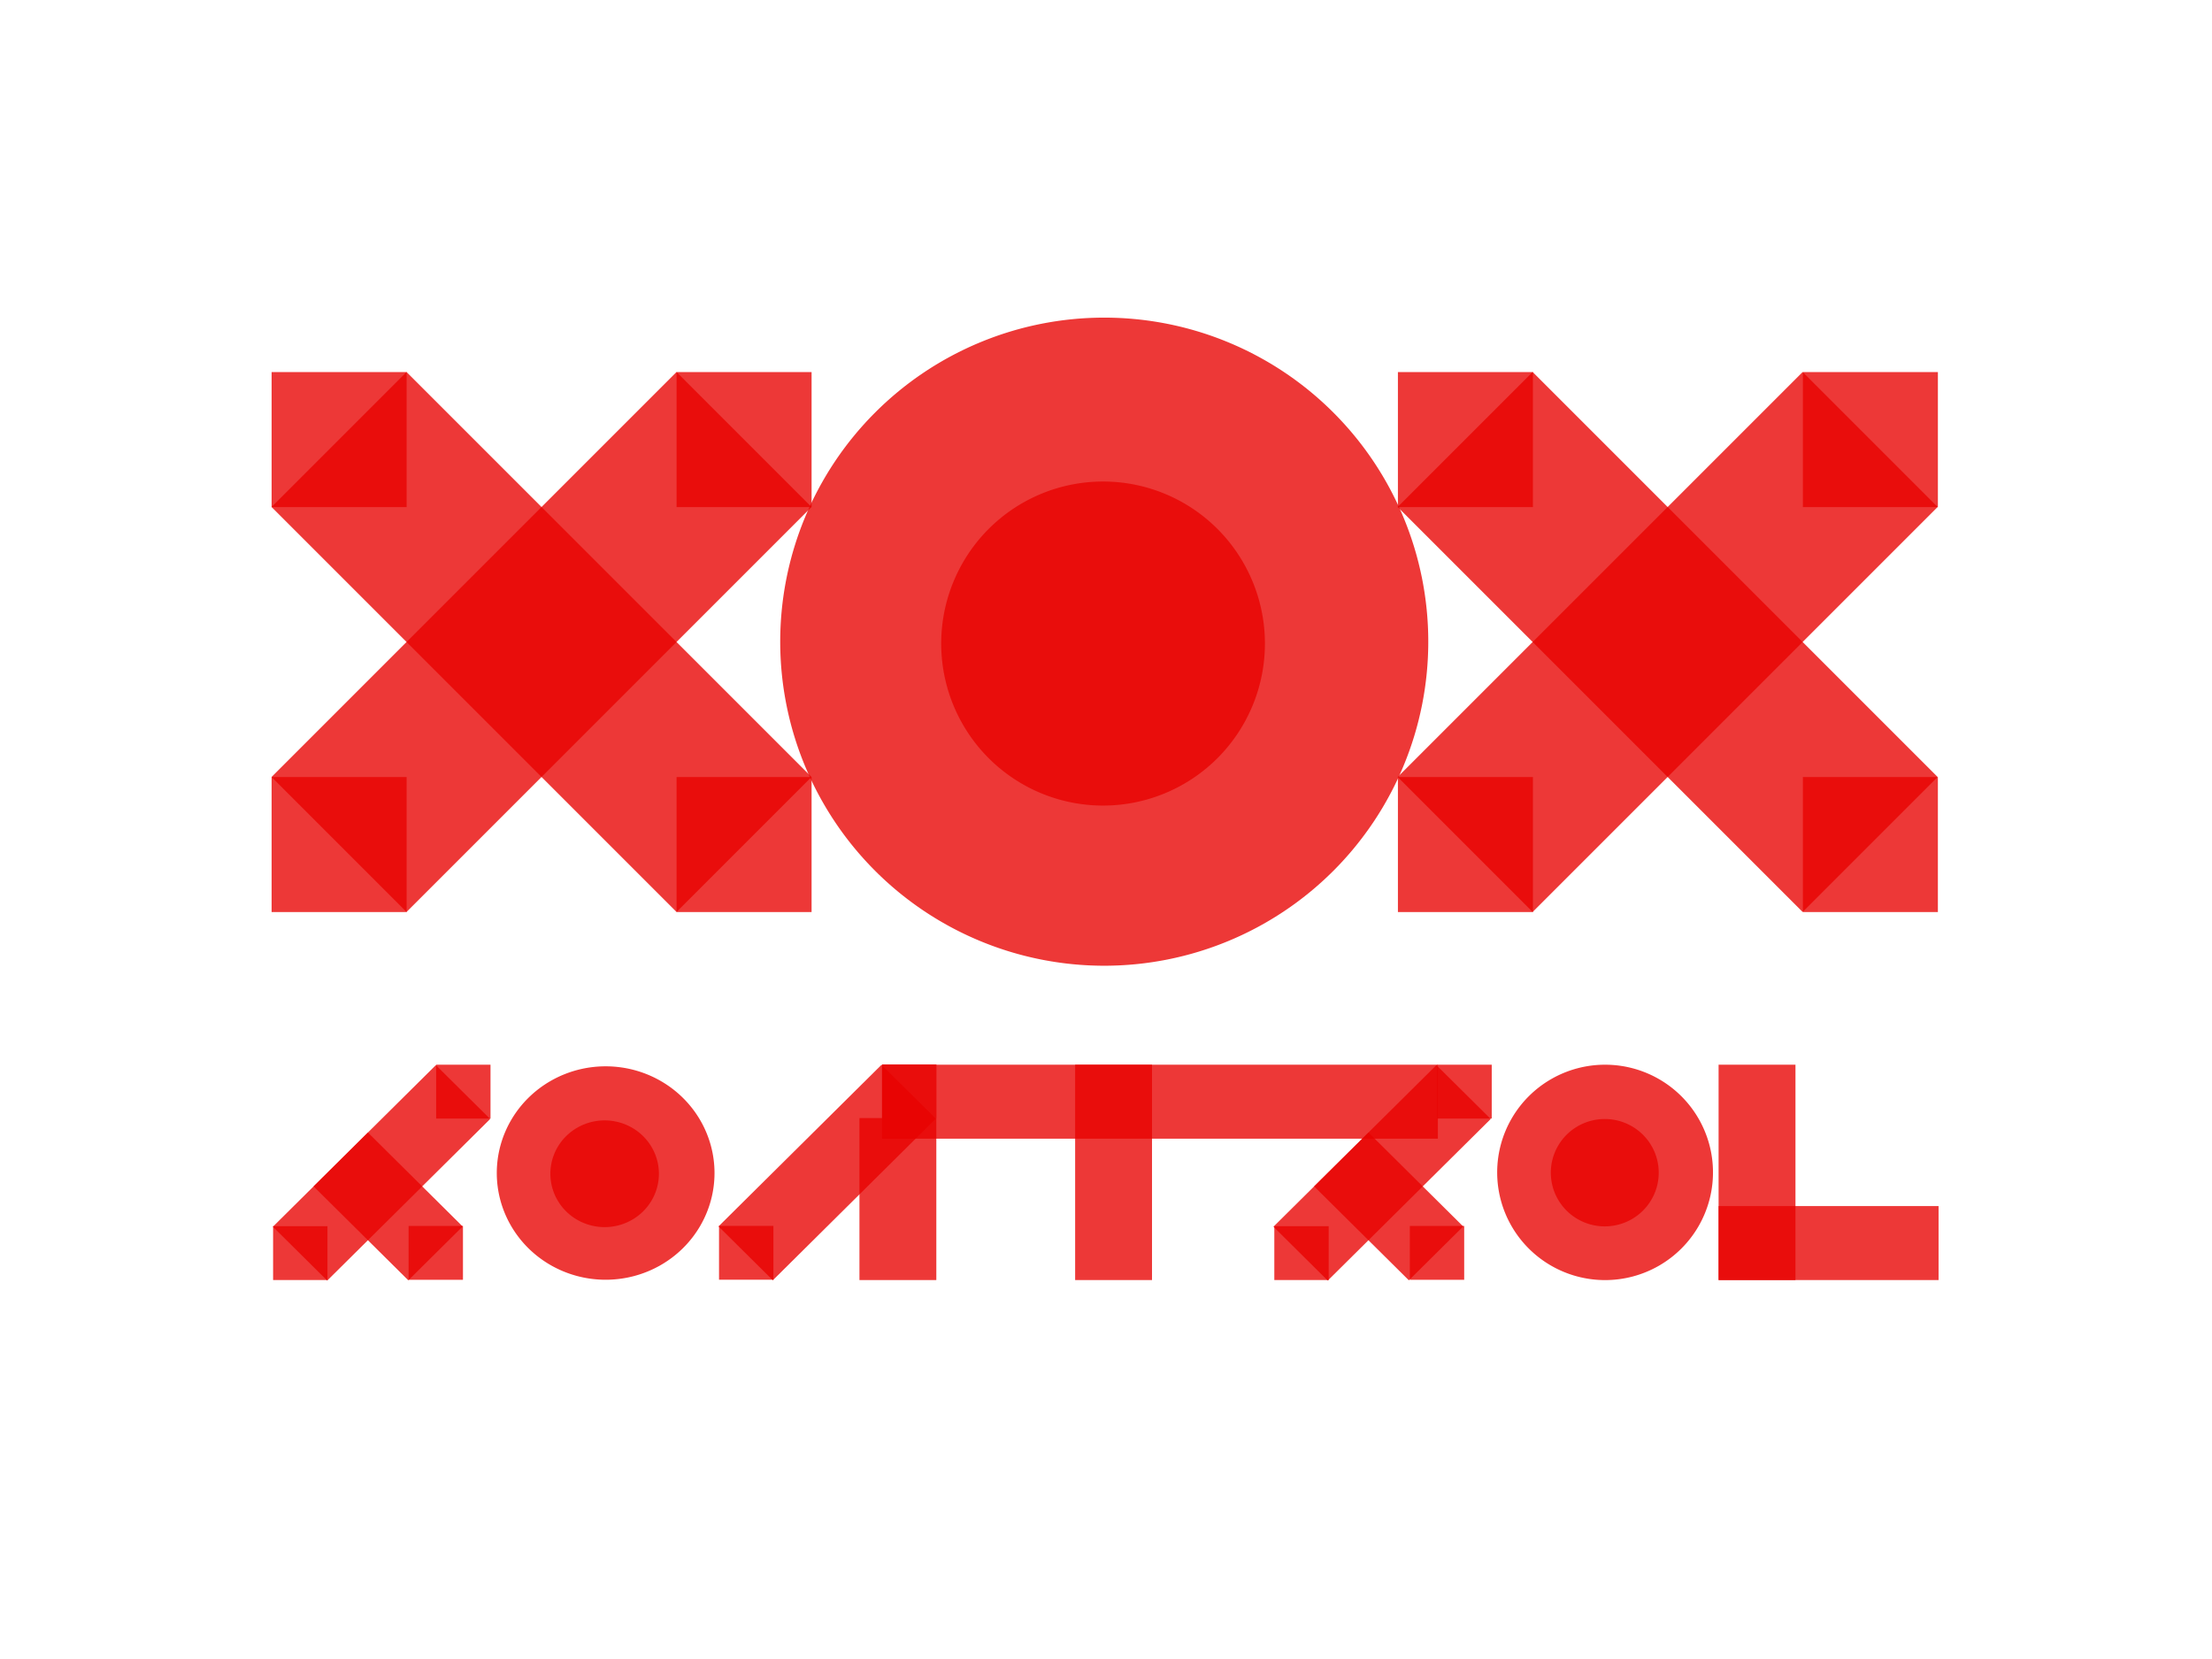 <?xml version="1.0" encoding="UTF-8" standalone="no"?>
<!-- Created with Inkscape (http://www.inkscape.org/) -->

<svg
   xmlns:dc="http://purl.org/dc/elements/1.1/"
   xmlns:cc="http://creativecommons.org/ns#"
   xmlns:rdf="http://www.w3.org/1999/02/22-rdf-syntax-ns#"
   xmlns:svg="http://www.w3.org/2000/svg"
   xmlns="http://www.w3.org/2000/svg"
   xmlns:sodipodi="http://sodipodi.sourceforge.net/DTD/sodipodi-0.dtd"
   xmlns:inkscape="http://www.inkscape.org/namespaces/inkscape"
   width="1024px"
   height="768px"
   id="svg2985"
   version="1.1"
   inkscape:version="0.48.4 r9939"
   sodipodi:docname="logo_red.svg">
  <defs
     id="defs2987" />
  <sodipodi:namedview
     id="base"
     pagecolor="#ffffff"
     bordercolor="#666666"
     borderopacity="1.0"
     inkscape:pageopacity="0.0"
     inkscape:pageshadow="2"
     inkscape:zoom="0.39199503"
     inkscape:cx="342.89632"
     inkscape:cy="181.9367"
     inkscape:current-layer="layer1"
     inkscape:document-units="px"
     showgrid="false"
     inkscape:window-width="1307"
     inkscape:window-height="744"
     inkscape:window-x="59"
     inkscape:window-y="24"
     inkscape:window-maximized="1" />
  <g
     id="layer1"
     inkscape:label="Layer 1"
     inkscape:groupmode="layer">
    <rect
       style="fill:#e80200;fill-opacity:0.784;stroke:none"
       id="rect2993"
       width="265.165"
       height="88.388"
       x="-165.479"
       y="343.275"
       transform="matrix(0.707,-0.707,0.707,0.707,0,0)" />
    <rect
       y="125.738"
       x="-422.215"
       height="62.5"
       width="62.5"
       id="rect3763"
       style="fill:#e80200;fill-opacity:0.784;stroke:none"
       transform="matrix(0,-1,1,0,0,0)" />
    <rect
       transform="matrix(0,-1,1,0,0,0)"
       style="fill:#e80200;fill-opacity:0.784;stroke:none"
       id="rect3765"
       width="62.5"
       height="62.5"
       x="-234.747"
       y="313.207" />
    <rect
       transform="matrix(-0.707,-0.707,-0.707,0.707,0,0)"
       y="-11.298"
       x="-520.052"
       height="88.388"
       width="265.165"
       id="rect3767"
       style="fill:#e80200;fill-opacity:0.784;stroke:none" />
    <rect
       transform="matrix(0,-1,-1,0,0,0)"
       style="fill:#e80200;fill-opacity:0.784;stroke:none"
       id="rect3769"
       width="62.5"
       height="62.5"
       x="-422.215"
       y="-375.703" />
    <rect
       y="-188.235"
       x="-234.747"
       height="62.5"
       width="62.5"
       id="rect3771"
       style="fill:#e80200;fill-opacity:0.784;stroke:none"
       transform="matrix(0,-1,-1,0,0,0)" />
    <path
       sodipodi:type="arc"
       style="fill:#e80200;fill-opacity:0.784;stroke:none"
       id="path3773"
       sodipodi:cx="509.82397"
       sodipodi:cy="299.1882"
       sodipodi:rx="147.78532"
       sodipodi:ry="150.61374"
       d="m 657.609,299.188 a 147.785,150.614 0 1 1 -295.571,0 147.785,150.614 0 1 1 295.571,0 z"
       transform="matrix(1.015,0,0,0.996,-6.283,-0.939)" />
    <rect
       transform="matrix(0.707,-0.707,0.707,0.707,0,0)"
       y="711.958"
       x="203.207"
       height="88.388"
       width="265.165"
       id="rect3775"
       style="fill:#e80200;fill-opacity:0.784;stroke:none" />
    <rect
       transform="matrix(0,-1,1,0,0,0)"
       style="fill:#e80200;fill-opacity:0.784;stroke:none"
       id="rect3777"
       width="62.5"
       height="62.5"
       x="-422.215"
       y="647.138" />
    <rect
       y="834.607"
       x="-234.747"
       height="62.5"
       width="62.5"
       id="rect3779"
       style="fill:#e80200;fill-opacity:0.784;stroke:none"
       transform="matrix(0,-1,1,0,0,0)" />
    <rect
       style="fill:#e80200;fill-opacity:0.784;stroke:none"
       id="rect3781"
       width="265.165"
       height="88.388"
       x="-888.73"
       y="-379.984"
       transform="matrix(-0.707,-0.707,-0.707,0.707,0,0)" />
    <rect
       y="-897.103"
       x="-422.215"
       height="62.5"
       width="62.5"
       id="rect3783"
       style="fill:#e80200;fill-opacity:0.784;stroke:none"
       transform="matrix(0,-1,-1,0,0,0)" />
    <rect
       transform="matrix(0,-1,-1,0,0,0)"
       style="fill:#e80200;fill-opacity:0.784;stroke:none"
       id="rect3785"
       width="62.5"
       height="62.5"
       x="-234.747"
       y="-709.635" />
    <path
       transform="matrix(0.507,0,0,0.498,252.16,148.921)"
       d="m 657.609,299.188 a 147.785,150.614 0 1 1 -295.571,0 147.785,150.614 0 1 1 295.571,0 z"
       sodipodi:ry="150.61374"
       sodipodi:rx="147.78532"
       sodipodi:cy="299.1882"
       sodipodi:cx="509.82397"
       id="path3787"
       style="fill:#e80200;fill-opacity:0.784;stroke:none"
       sodipodi:type="arc" />
    <rect
       transform="matrix(0.71,-0.704,0.71,0.704,0,0)"
       y="492.291"
       x="-314.359"
       height="35.418"
       width="106.253"
       id="rect3789"
       style="fill:#e80200;fill-opacity:0.784;stroke:none" />
    <rect
       transform="matrix(0,-1,1,0,0,0)"
       style="fill:#e80200;fill-opacity:0.784;stroke:none"
       id="rect3791"
       width="24.924"
       height="25.164"
       x="-592.564"
       y="126.426" />
    <rect
       y="201.904"
       x="-517.805"
       height="25.164"
       width="24.924"
       id="rect3793"
       style="fill:#e80200;fill-opacity:0.784;stroke:none"
       transform="matrix(0,-1,1,0,0,0)" />
    <rect
       style="fill:#e80200;fill-opacity:0.784;stroke:none"
       id="rect3801"
       width="61.775"
       height="35.418"
       x="-554.066"
       y="-287.835"
       transform="matrix(-0.71,-0.704,0.71,-0.704,0,0)" />
    <rect
       y="189.154"
       x="-592.458"
       height="25.164"
       width="24.924"
       id="rect3803"
       style="fill:#e80200;fill-opacity:0.784;stroke:none"
       transform="matrix(0,-1,1,0,0,0)" />
    <path
       transform="matrix(0.341,0,0,0.328,106.523,444.898)"
       d="m 657.609,299.188 a 147.785,150.614 0 1 1 -295.571,0 147.785,150.614 0 1 1 295.571,0 z"
       sodipodi:ry="150.61374"
       sodipodi:rx="147.78532"
       sodipodi:cy="299.1882"
       sodipodi:cx="509.82397"
       id="path3807"
       style="fill:#e80200;fill-opacity:0.784;stroke:none"
       sodipodi:type="arc" />
    <path
       sodipodi:type="arc"
       style="fill:#e80200;fill-opacity:0.784;stroke:none"
       id="path3809"
       sodipodi:cx="509.82397"
       sodipodi:cy="299.1882"
       sodipodi:rx="147.78532"
       sodipodi:ry="150.61374"
       d="m 657.609,299.188 a 147.785,150.614 0 1 1 -295.571,0 147.785,150.614 0 1 1 295.571,0 z"
       transform="matrix(0.17,0,0,0.164,193.234,494.3)" />
    <rect
       style="fill:#e80200;fill-opacity:0.784;stroke:none"
       id="rect3811"
       width="106.253"
       height="35.418"
       x="-168.977"
       y="637.465"
       transform="matrix(0.71,-0.704,0.71,0.704,0,0)" />
    <rect
       y="332.862"
       x="-592.417"
       height="25.164"
       width="24.924"
       id="rect3813"
       style="fill:#e80200;fill-opacity:0.784;stroke:none"
       transform="matrix(0,-1,1,0,0,0)" />
    <rect
       transform="matrix(0,-1,1,0,0,0)"
       style="fill:#e80200;fill-opacity:0.784;stroke:none"
       id="rect3815"
       width="24.924"
       height="25.164"
       x="-517.658"
       y="408.34" />
    <rect
       transform="matrix(-2.0133412e-8,-1,1,0,0,0)"
       y="397.865"
       x="-592.575"
       height="35.587"
       width="74.991"
       id="rect3842"
       style="fill:#e80200;fill-opacity:0.784;stroke:none" />
    <rect
       style="fill:#e80200;fill-opacity:0.784;stroke:none"
       id="rect3844"
       width="257.327"
       height="34.251"
       x="-665.637"
       y="-527.13"
       transform="scale(-1,-1)" />
    <rect
       style="fill:#e80200;fill-opacity:0.784;stroke:none"
       id="rect3846"
       width="99.702"
       height="35.587"
       x="-592.575"
       y="497.714"
       transform="matrix(-1.5143307e-8,-1,1,0,0,0)" />
    <rect
       style="fill:#e80200;fill-opacity:0.784;stroke:none"
       id="rect3848"
       width="106.253"
       height="35.418"
       x="11.825"
       y="818.474"
       transform="matrix(0.71,-0.704,0.71,0.704,0,0)" />
    <rect
       y="589.922"
       x="-592.564"
       height="25.164"
       width="24.924"
       id="rect3850"
       style="fill:#e80200;fill-opacity:0.784;stroke:none"
       transform="matrix(0,-1,1,0,0,0)" />
    <rect
       transform="matrix(0,-1,1,0,0,0)"
       style="fill:#e80200;fill-opacity:0.784;stroke:none"
       id="rect3852"
       width="24.924"
       height="25.164"
       x="-517.805"
       y="665.4" />
    <rect
       transform="matrix(-0.71,-0.704,0.71,-0.704,0,0)"
       y="38.35"
       x="-880.249"
       height="35.418"
       width="61.775"
       id="rect3854"
       style="fill:#e80200;fill-opacity:0.784;stroke:none" />
    <rect
       transform="matrix(0,-1,1,0,0,0)"
       style="fill:#e80200;fill-opacity:0.784;stroke:none"
       id="rect3856"
       width="24.924"
       height="25.164"
       x="-592.458"
       y="652.65" />
    <path
       sodipodi:type="arc"
       style="fill:#e80200;fill-opacity:0.784;stroke:none"
       id="path3860"
       sodipodi:cx="509.82397"
       sodipodi:cy="299.1882"
       sodipodi:rx="147.78532"
       sodipodi:ry="150.61374"
       d="m 657.609,299.188 a 147.785,150.614 0 1 1 -295.571,0 147.785,150.614 0 1 1 295.571,0 z"
       transform="matrix(0.338,0,0,0.331,570.72,443.707)" />
    <path
       transform="matrix(0.169,0,0,0.165,656.738,493.508)"
       d="m 657.609,299.188 a 147.785,150.614 0 1 1 -295.571,0 147.785,150.614 0 1 1 295.571,0 z"
       sodipodi:ry="150.61374"
       sodipodi:rx="147.78532"
       sodipodi:cy="299.1882"
       sodipodi:cx="509.82397"
       id="path3862"
       style="fill:#e80200;fill-opacity:0.784;stroke:none"
       sodipodi:type="arc" />
    <rect
       transform="scale(-1,1)"
       y="558.324"
       x="-897.422"
       height="34.251"
       width="101.858"
       id="rect3864"
       style="fill:#e80200;fill-opacity:0.784;stroke:none" />
    <rect
       transform="matrix(-1.5143304e-8,1,1,0,0,0)"
       y="795.588"
       x="492.879"
       height="35.587"
       width="99.702"
       id="rect3866"
       style="fill:#e80200;fill-opacity:0.784;stroke:none" />
  </g>
</svg>
